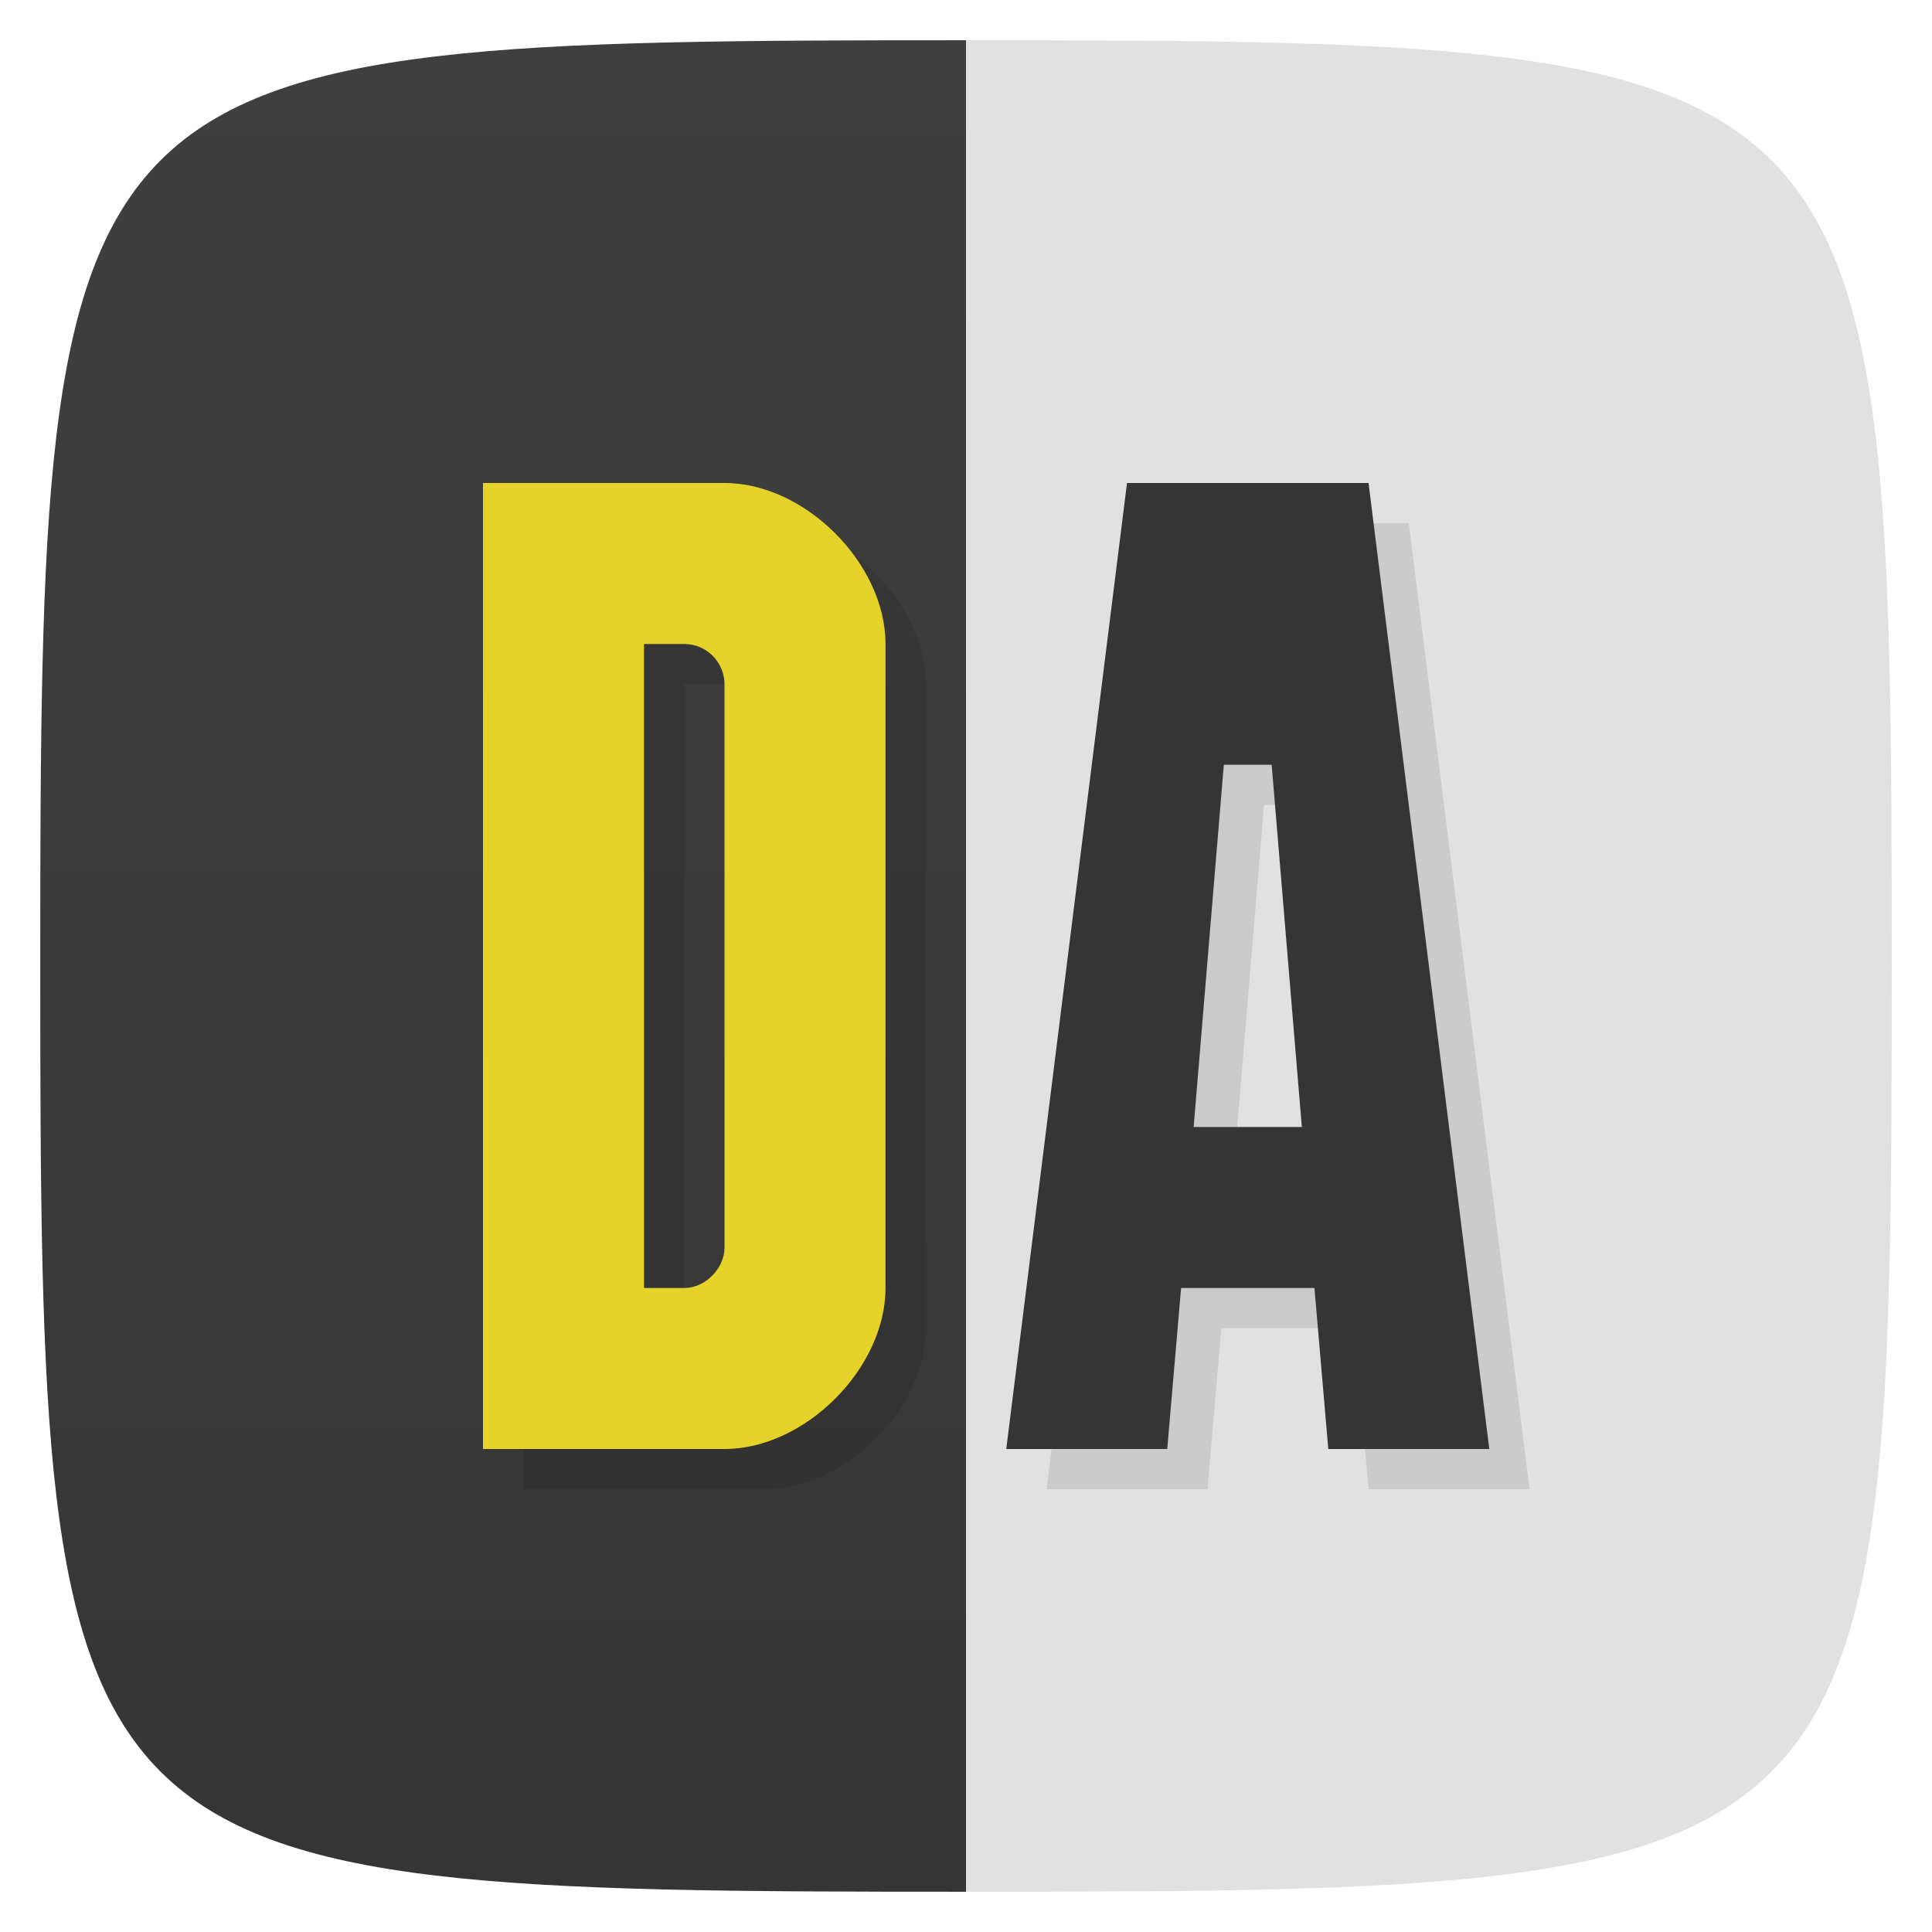 <svg xmlns="http://www.w3.org/2000/svg" viewBox="0 0 48 48">
 <defs>
  <linearGradient id="linearGradient3840" y1="47" x2="0" y2="1" gradientUnits="userSpaceOnUse">
   <stop style="stop-color:#353535;stop-opacity:1"/>
   <stop offset="1" style="stop-color:#3f3f3f;stop-opacity:1"/>
  </linearGradient>
  <linearGradient id="linearGradient4171" y1="47" x2="0" y2="1" gradientUnits="userSpaceOnUse">
   <stop style="stop-color:#e1e1e1;stop-opacity:1"/>
   <stop offset="1" style="stop-color:#e1e1e1;stop-opacity:1"/>
  </linearGradient>
 </defs>
 <g>
  
  
  
 </g>
 <path d="M 24 1 L 24 47 C 46.703 47 47 46.703 47 24 C 47 1.297 46.703 1 24 1 z " style="fill:url(#linearGradient4171);fill-opacity:1"/>
 <path d="M 24 1 C 1.297 1 1 1.297 1 24 C 1 46.703 1.297 47 24 47 L 24 1 z " style="fill:url(#linearGradient3840);fill-opacity:1;stroke:none;fill-rule:nonzero"/>
 <g>
  
 </g>
 <path d="m 13 13 0 24 6 0 c 2 0 4 -2 4 -4 l 0 -16 c 0 -2 -2 -4 -4 -4 l -6 0 z m 4 4 1 0 c 0.567 0 1 0.466 1 1 l 0 14 c 0 0.501 -0.466 1 -1 1 l -1 0 0 -16 z" style="fill:#000;opacity:0.1;fill-opacity:1;stroke:none"/>
 <path d="m 12 12 l 0 24 l 6 0 c 2 0 4 -2 4 -4 l 0 -16 c 0 -2 -2 -4 -4 -4 l -6 0 z m 4 4 l 1 0 c 0.567 0 1 0.466 1 1 l 0 14 c 0 0.501 -0.466 1 -1 1 l -1 0 l 0 -16 z" style="fill:#e6d329;opacity:1;fill-opacity:1;stroke:none"/>
 <path d="m 29 13 -3 24 4 0 0.344 -4 3.313 0 l 0.344 4 4 0 -3 -24 -0.469 0 -2.531 0 -2.531 0 -0.469 0 z m 2.406 7 1.188 0 0.75 9 -2.688 0 0.75 -9 z" style="fill:#000;opacity:0.1;fill-opacity:1;stroke:none"/>
 <path d="m 28 12 -3 24 4 0 0.344 -4 3.313 0 l 0.344 4 4 0 -3 -24 -0.469 0 -2.531 0 -2.531 0 -0.469 0 z m 2.406 7 1.188 0 0.75 9 -2.688 0 0.75 -9 z" style="fill:#353535;fill-opacity:1;stroke:none"/>
</svg>
